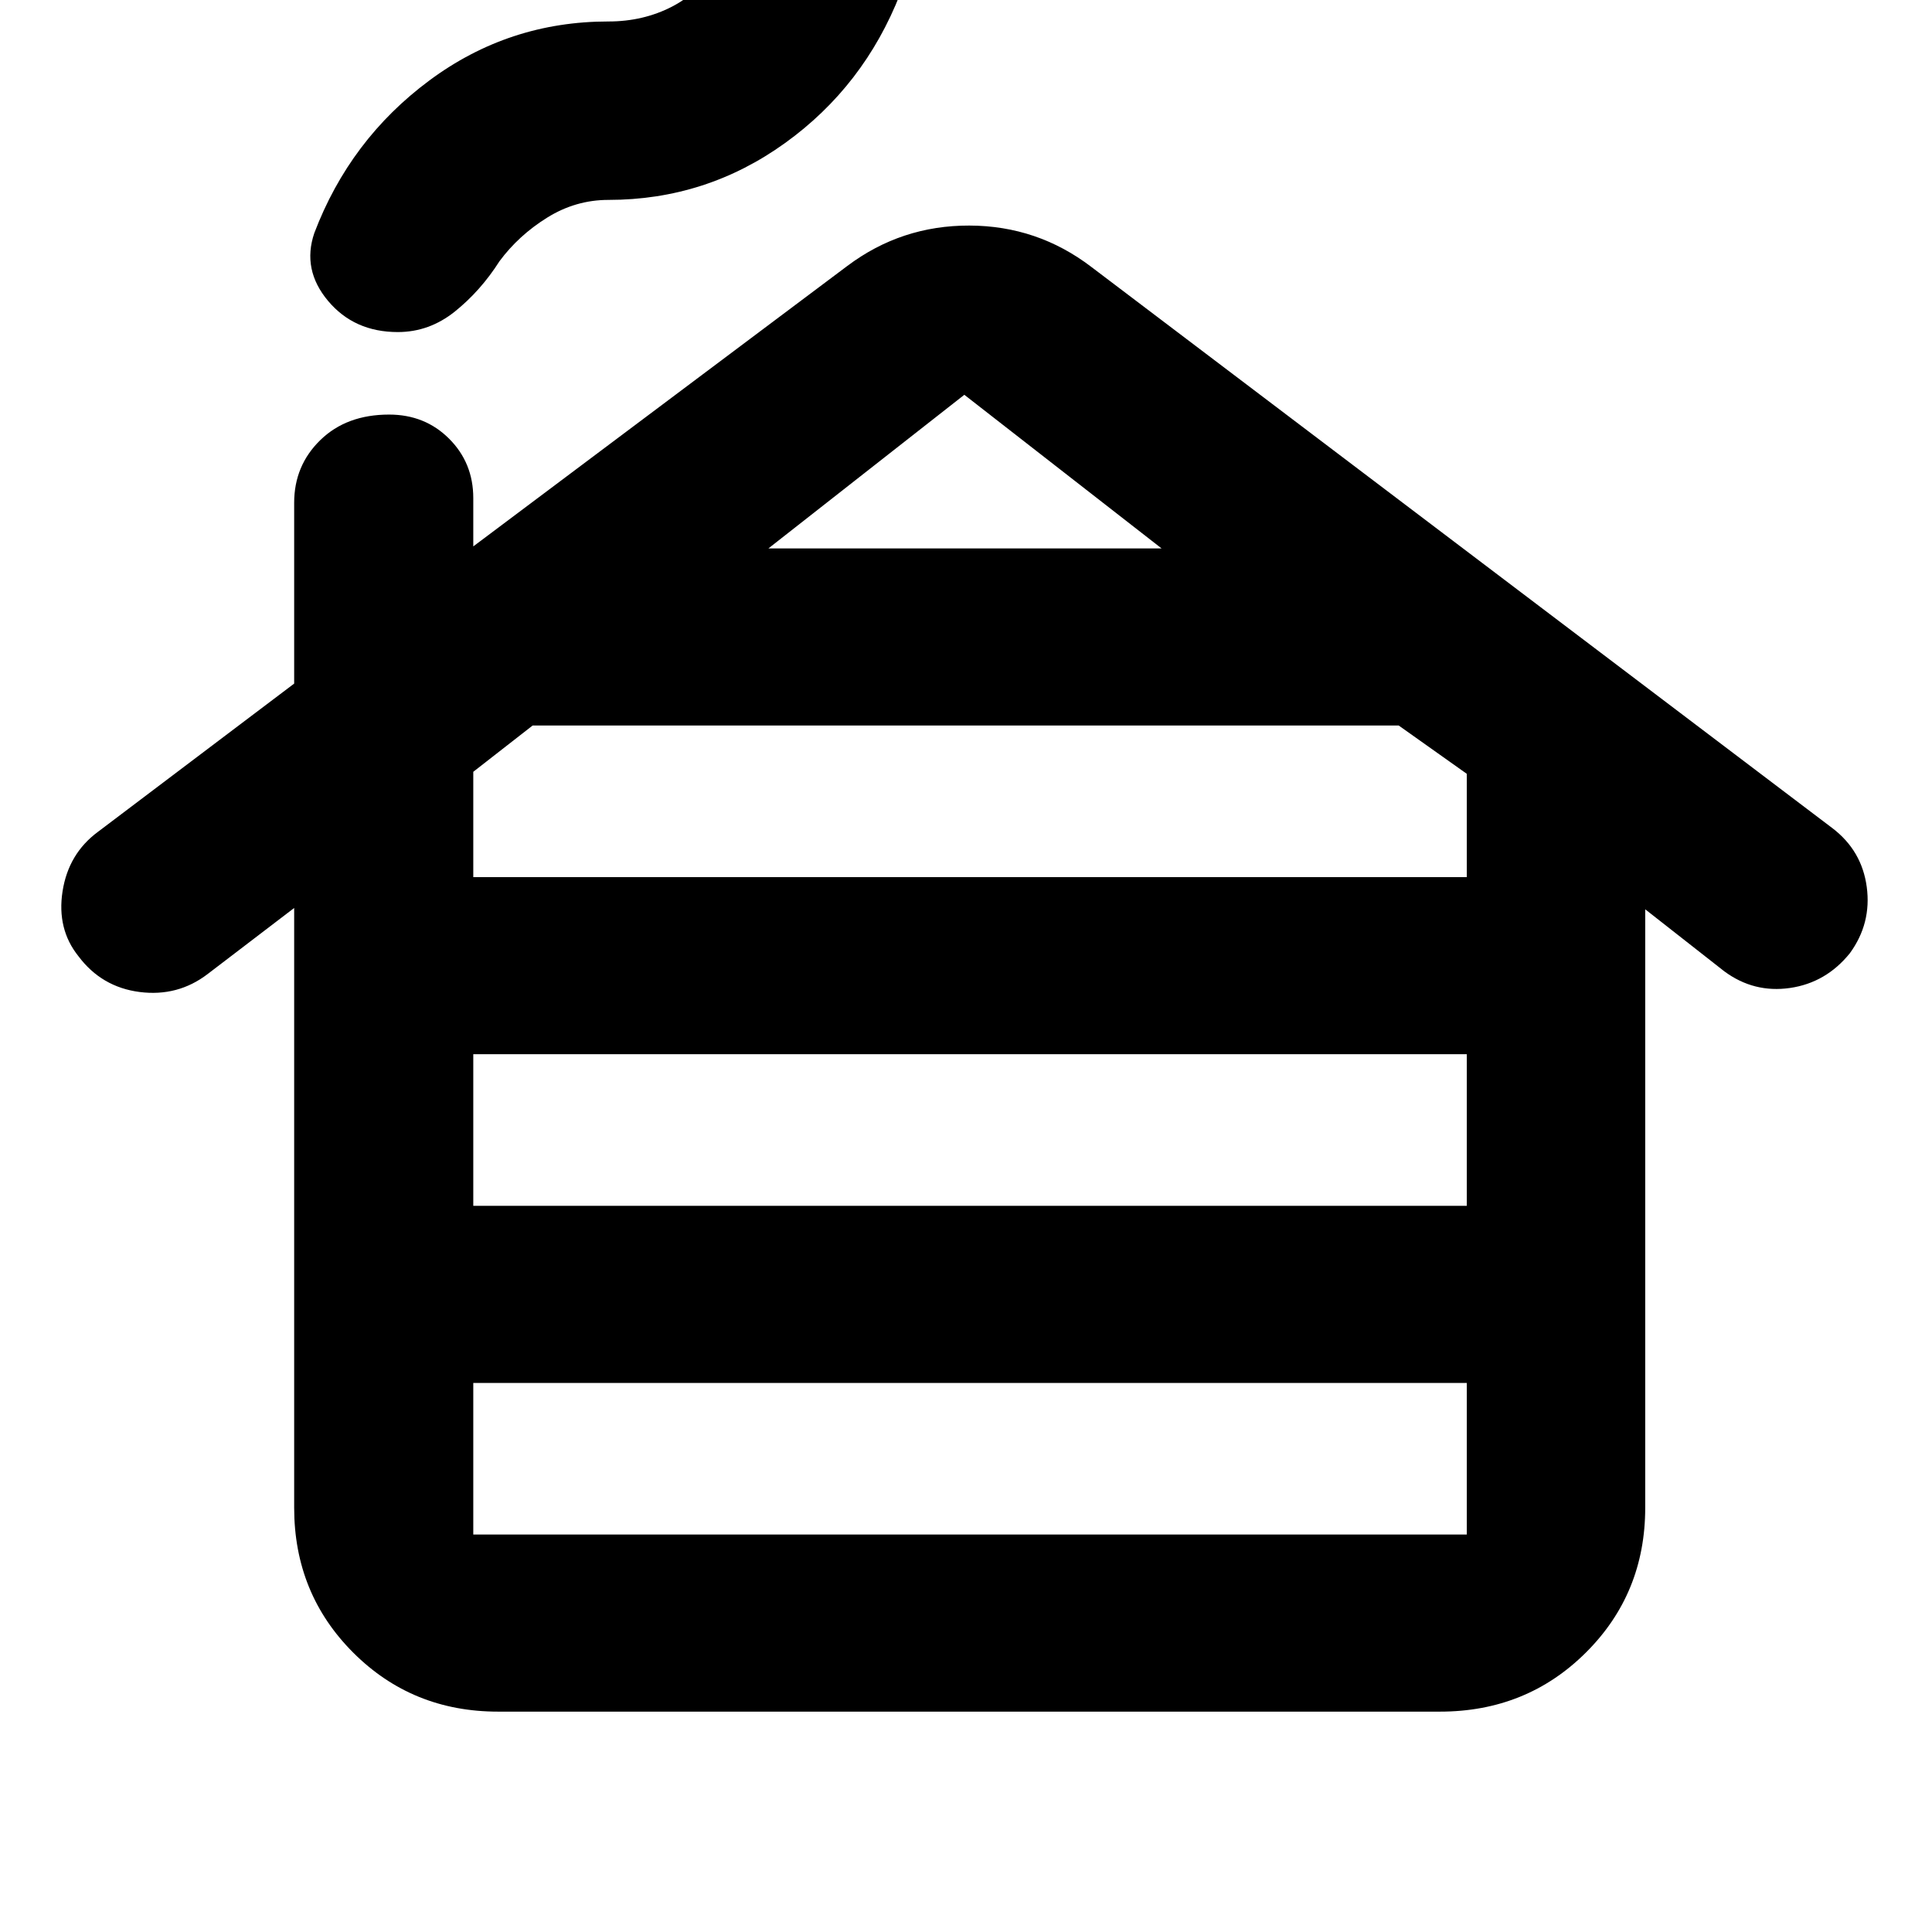 <svg xmlns="http://www.w3.org/2000/svg" height="40" viewBox="0 -960 960 960" width="40"><path d="M235.17-197.5h493.66v-75.33H235.17v75.33Zm0-163.33h493.66v-75.34H235.17v75.34Zm0-163.34h493.66v-51.33l-33.83-24H264.67l-29.5 23v52.33ZM381.83-687.5h195.34l-98-76.33-97.34 76.33ZM146.17-210.83v-298l-43 32.83q-14.84 11.33-33.75 8.92Q50.5-469.5 39-484.83q-10.83-13.5-7.92-32.25 2.92-18.75 17.59-29.59l97.5-73.66v-89.84q0-18.5 13-31.16 13-12.67 34.16-12.67 17.84 0 29.84 12t12 29.5v24L421-827.83q26.83-20.17 60.67-20.09 33.83.09 60.66 20.59L910.5-548.5q14.67 11.17 17.08 29.25 2.42 18.08-8.41 32.92-11.84 14.66-29.75 17.25-17.92 2.58-32.59-8.25l-39.33-30.84v297.34q0 42.66-29.5 72-29.5 29.33-72.5 29.33h-468q-42.67 0-72-29.33-29.33-29.34-29.33-72ZM197.67-795Q176-795 163-810.5t-6.83-33.67q17.66-46.5 57.16-75.83t89-29.33q17.34 0 31.67-7.42 14.33-7.42 22.83-22.42 9.67-13.66 22.67-24.75 13-11.08 29.33-11.08 21.17 0 33.42 16.75t5.08 35.08q-18 46-57.25 74.25t-87.75 28.25q-16.33 0-30.5 8.84-14.16 8.83-23.66 21.66-9.34 14.67-22.09 24.92Q213.33-795 197.67-795Z"/></svg>